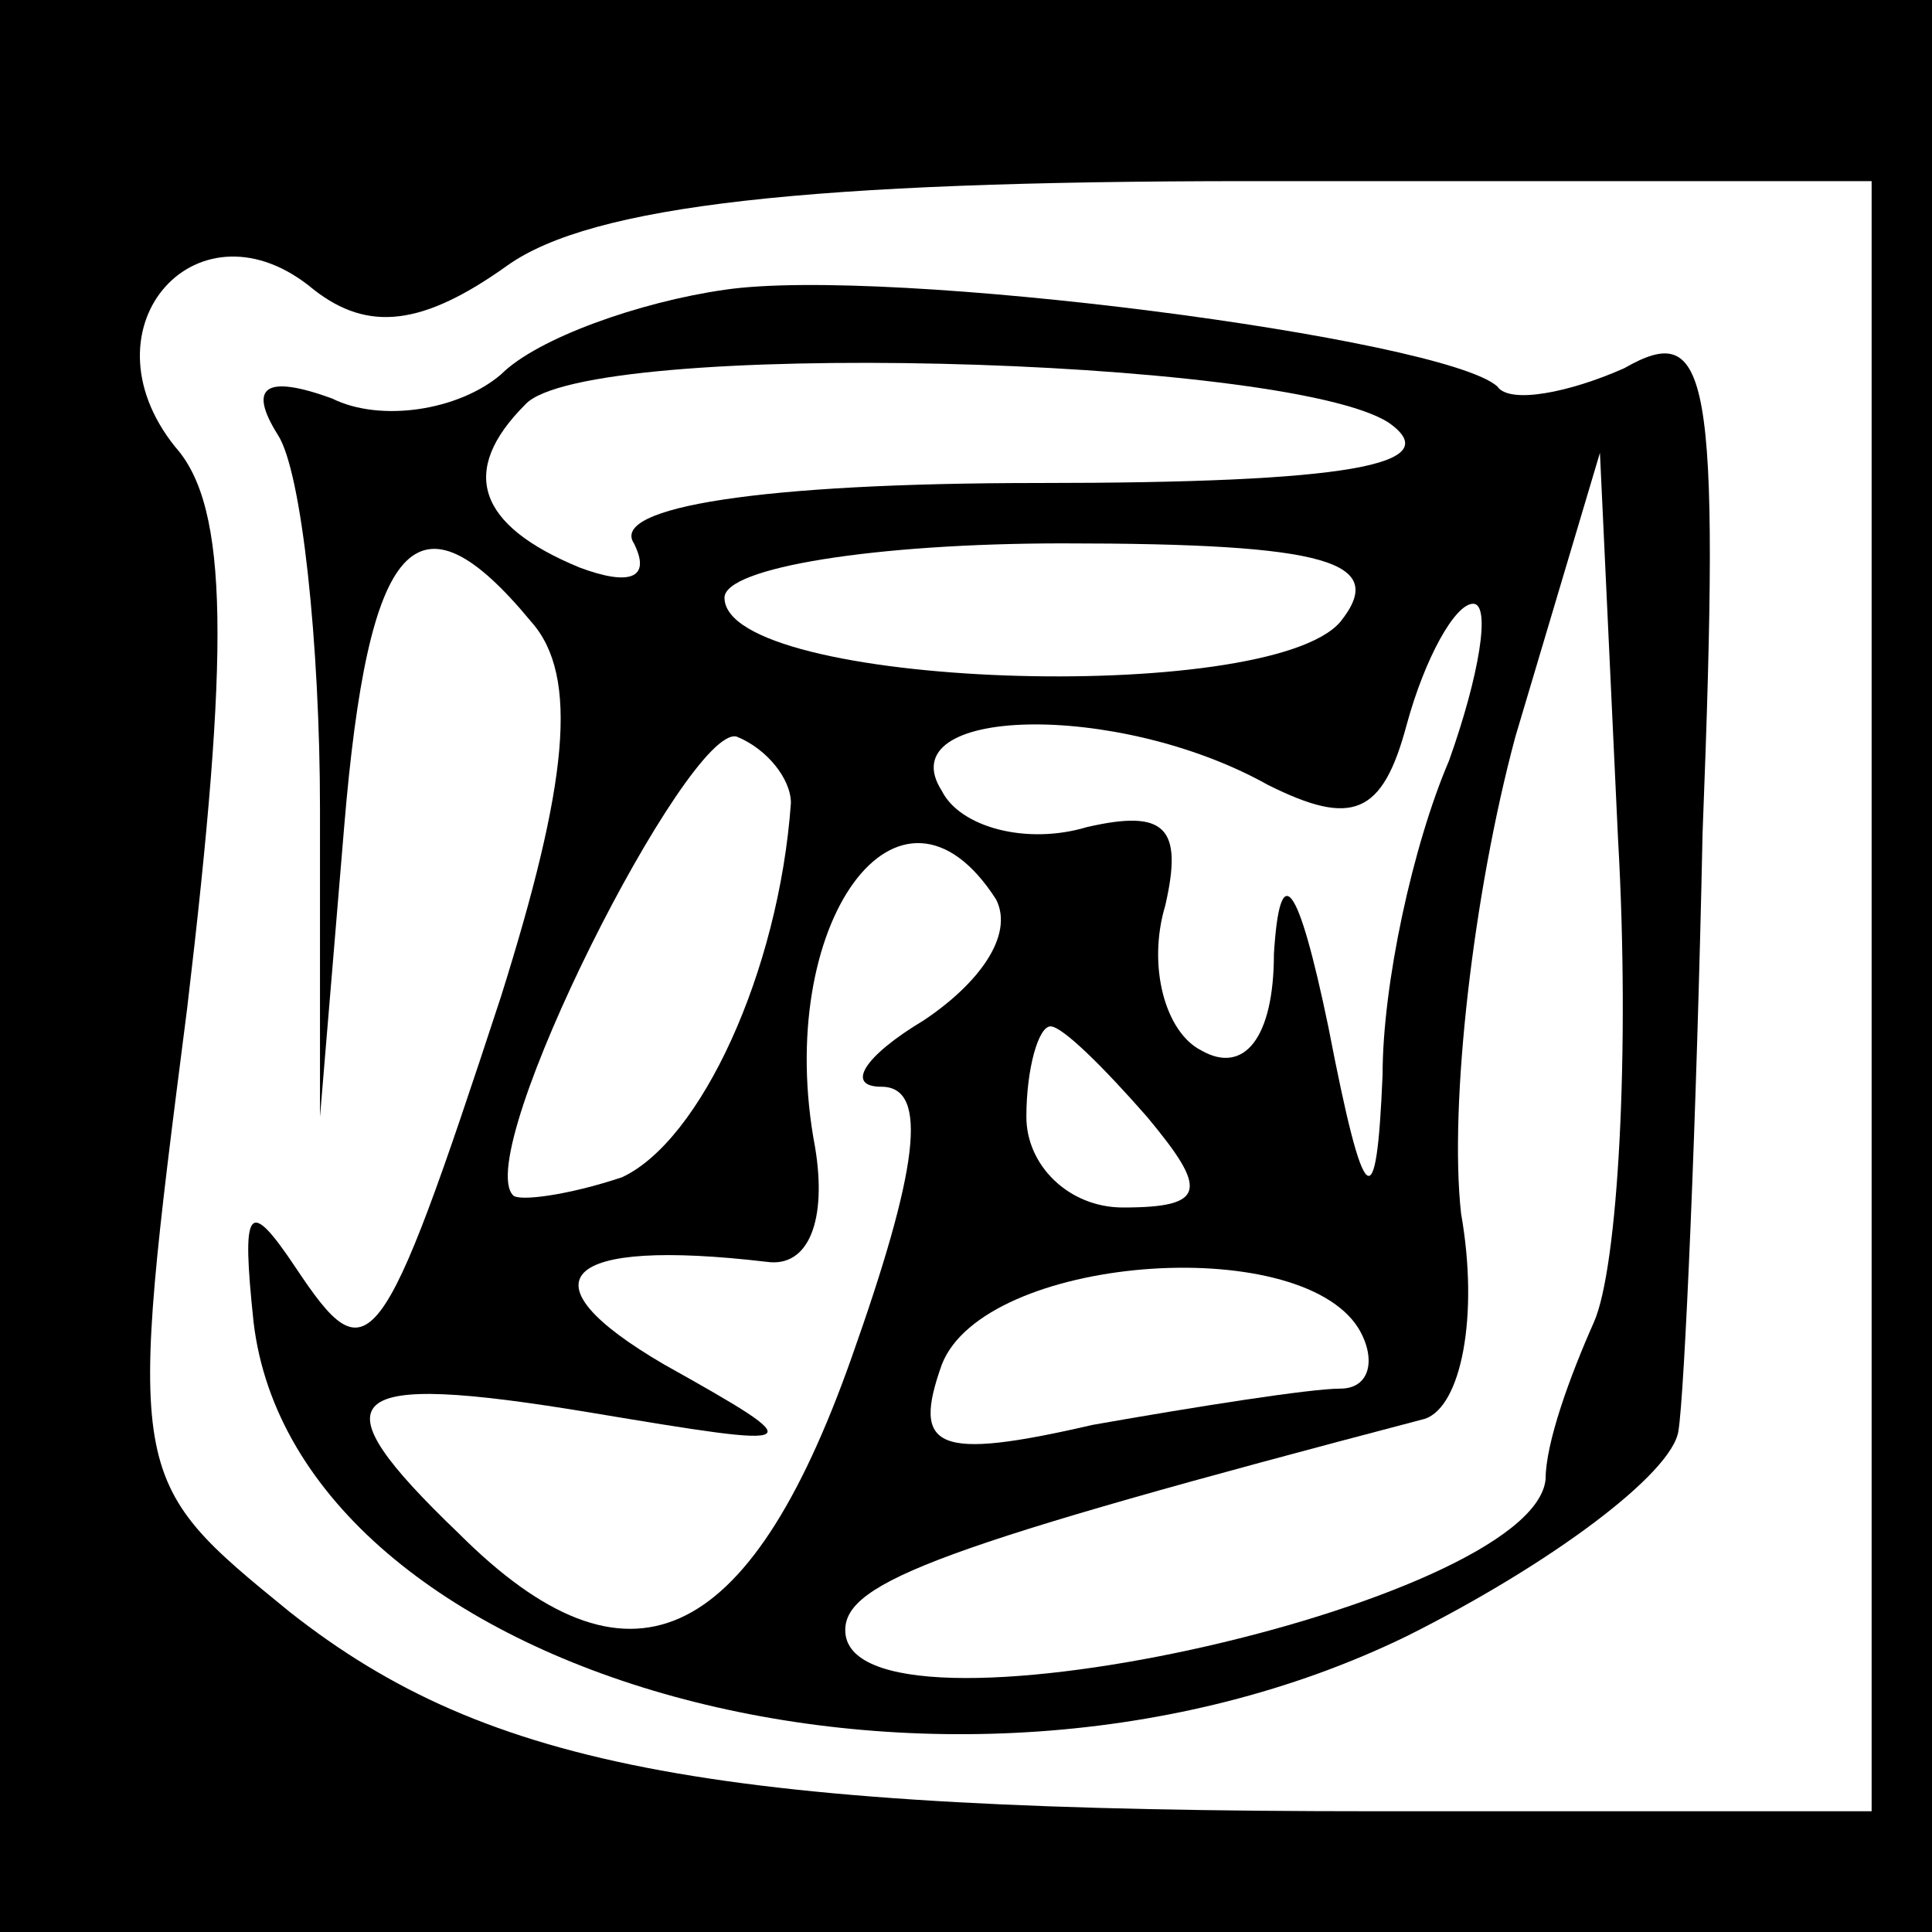 <?xml version="1.0" standalone="no"?>
<!DOCTYPE svg PUBLIC "-//W3C//DTD SVG 20010904//EN"
 "http://www.w3.org/TR/2001/REC-SVG-20010904/DTD/svg10.dtd">
<svg version="1.0" xmlns="http://www.w3.org/2000/svg"
 width="32pt" height="32pt" viewBox="0 0 32 32"
 preserveAspectRatio="xMidYMid meet">
<rect x="0" y="0" width="32" height="32" fill="#808080" stroke="none"/>
<g transform="translate(0,32) scale(0.1,-0.1)"
fill="#000000" stroke="none">
<path fill="#000000" stroke="none" d="M0 160 l0 -160 160 0 160 0 0 160 0
160 -160 0 -160 0 0 -160z"/>
<path fill="#ffffff" stroke="none" d="M310 155 l0 -135 -82 0 c-109 0 -147 7
-180 33 -27 22 -27 22 -17 100 7 59 7 83 -2 93 -16 20 4 42 23 26 9 -7 18 -6
32 4 14 10 50 14 123 14 l103 0 0 -135z"/>
<path fill="#000000" stroke="none" d="M120 272 c-14 -2 -31 -8 -37 -14 -7 -6
-20 -8 -28 -4 -11 4 -14 2 -9 -6 4 -6 7 -35 7 -62 l0 -51 4 48 c4 48 12 57 31
34 8 -9 6 -27 -5 -62 -20 -61 -22 -63 -34 -45 -8 12 -9 10 -7 -9 7 -59 115
-89 191 -52 24 12 44 27 45 34 1 6 3 51 4 99 3 77 1 85 -13 77 -9 -4 -19 -6
-21 -3 -9 8 -101 20 -128 16z"/>
<path fill="#ffffff" stroke="none" d="M230 250 c10 -7 -7 -10 -58 -10 -46 0
-71 -4 -67 -10 3 -6 -1 -7 -9 -4 -17 7 -20 16 -9 27 10 11 126 8 143 -3z"/>
<path fill="#ffffff" stroke="none" d="M264 101 c-4 -9 -8 -20 -8 -26 -2 -21
-116 -46 -116 -25 0 8 16 14 96 35 6 2 9 17 6 34 -2 18 2 53 9 79 l14 47 3
-64 c2 -35 0 -71 -4 -80z"/>
<path fill="#ffffff" stroke="none" d="M222 217 c-12 -14 -102 -11 -102 4 0 5
25 9 56 9 44 0 54 -3 46 -13z"/>
<path fill="#ffffff" stroke="none" d="M240 194 c-6 -14 -11 -37 -11 -52 -1
-24 -3 -23 -9 8 -5 24 -8 28 -9 12 0 -14 -5 -20 -12 -16 -6 3 -9 14 -6 24 3
13 0 16 -13 13 -10 -3 -21 0 -24 6 -9 14 29 15 54 1 14 -7 19 -5 23 10 3 11 8
20 11 20 3 0 1 -12 -4 -26z"/>
<path fill="#ffffff" stroke="none" d="M131 187 c-2 -28 -15 -56 -28 -62 -9
-3 -17 -4 -18 -3 -7 7 29 78 37 76 5 -2 9 -7 9 -11z"/>
<path fill="#ffffff" stroke="none" d="M165 171 c3 -6 -3 -14 -12 -20 -10 -6
-13 -11 -7 -11 8 0 6 -14 -5 -45 -17 -48 -37 -57 -65 -29 -24 23 -20 27 22 20
36 -6 37 -6 12 8 -24 14 -17 21 17 17 7 -1 10 7 8 19 -7 37 14 66 30 41z"/>
<path fill="#ffffff" stroke="none" d="M190 135 c10 -12 10 -15 -4 -15 -9 0
-16 7 -16 15 0 8 2 15 4 15 2 0 9 -7 16 -15z"/>
<path fill="#ffffff" stroke="none" d="M225 100 c3 -5 2 -10 -3 -10 -5 0 -24
-3 -41 -6 -26 -6 -30 -4 -25 10 7 18 59 22 69 6z"/>
</g>
</svg>
